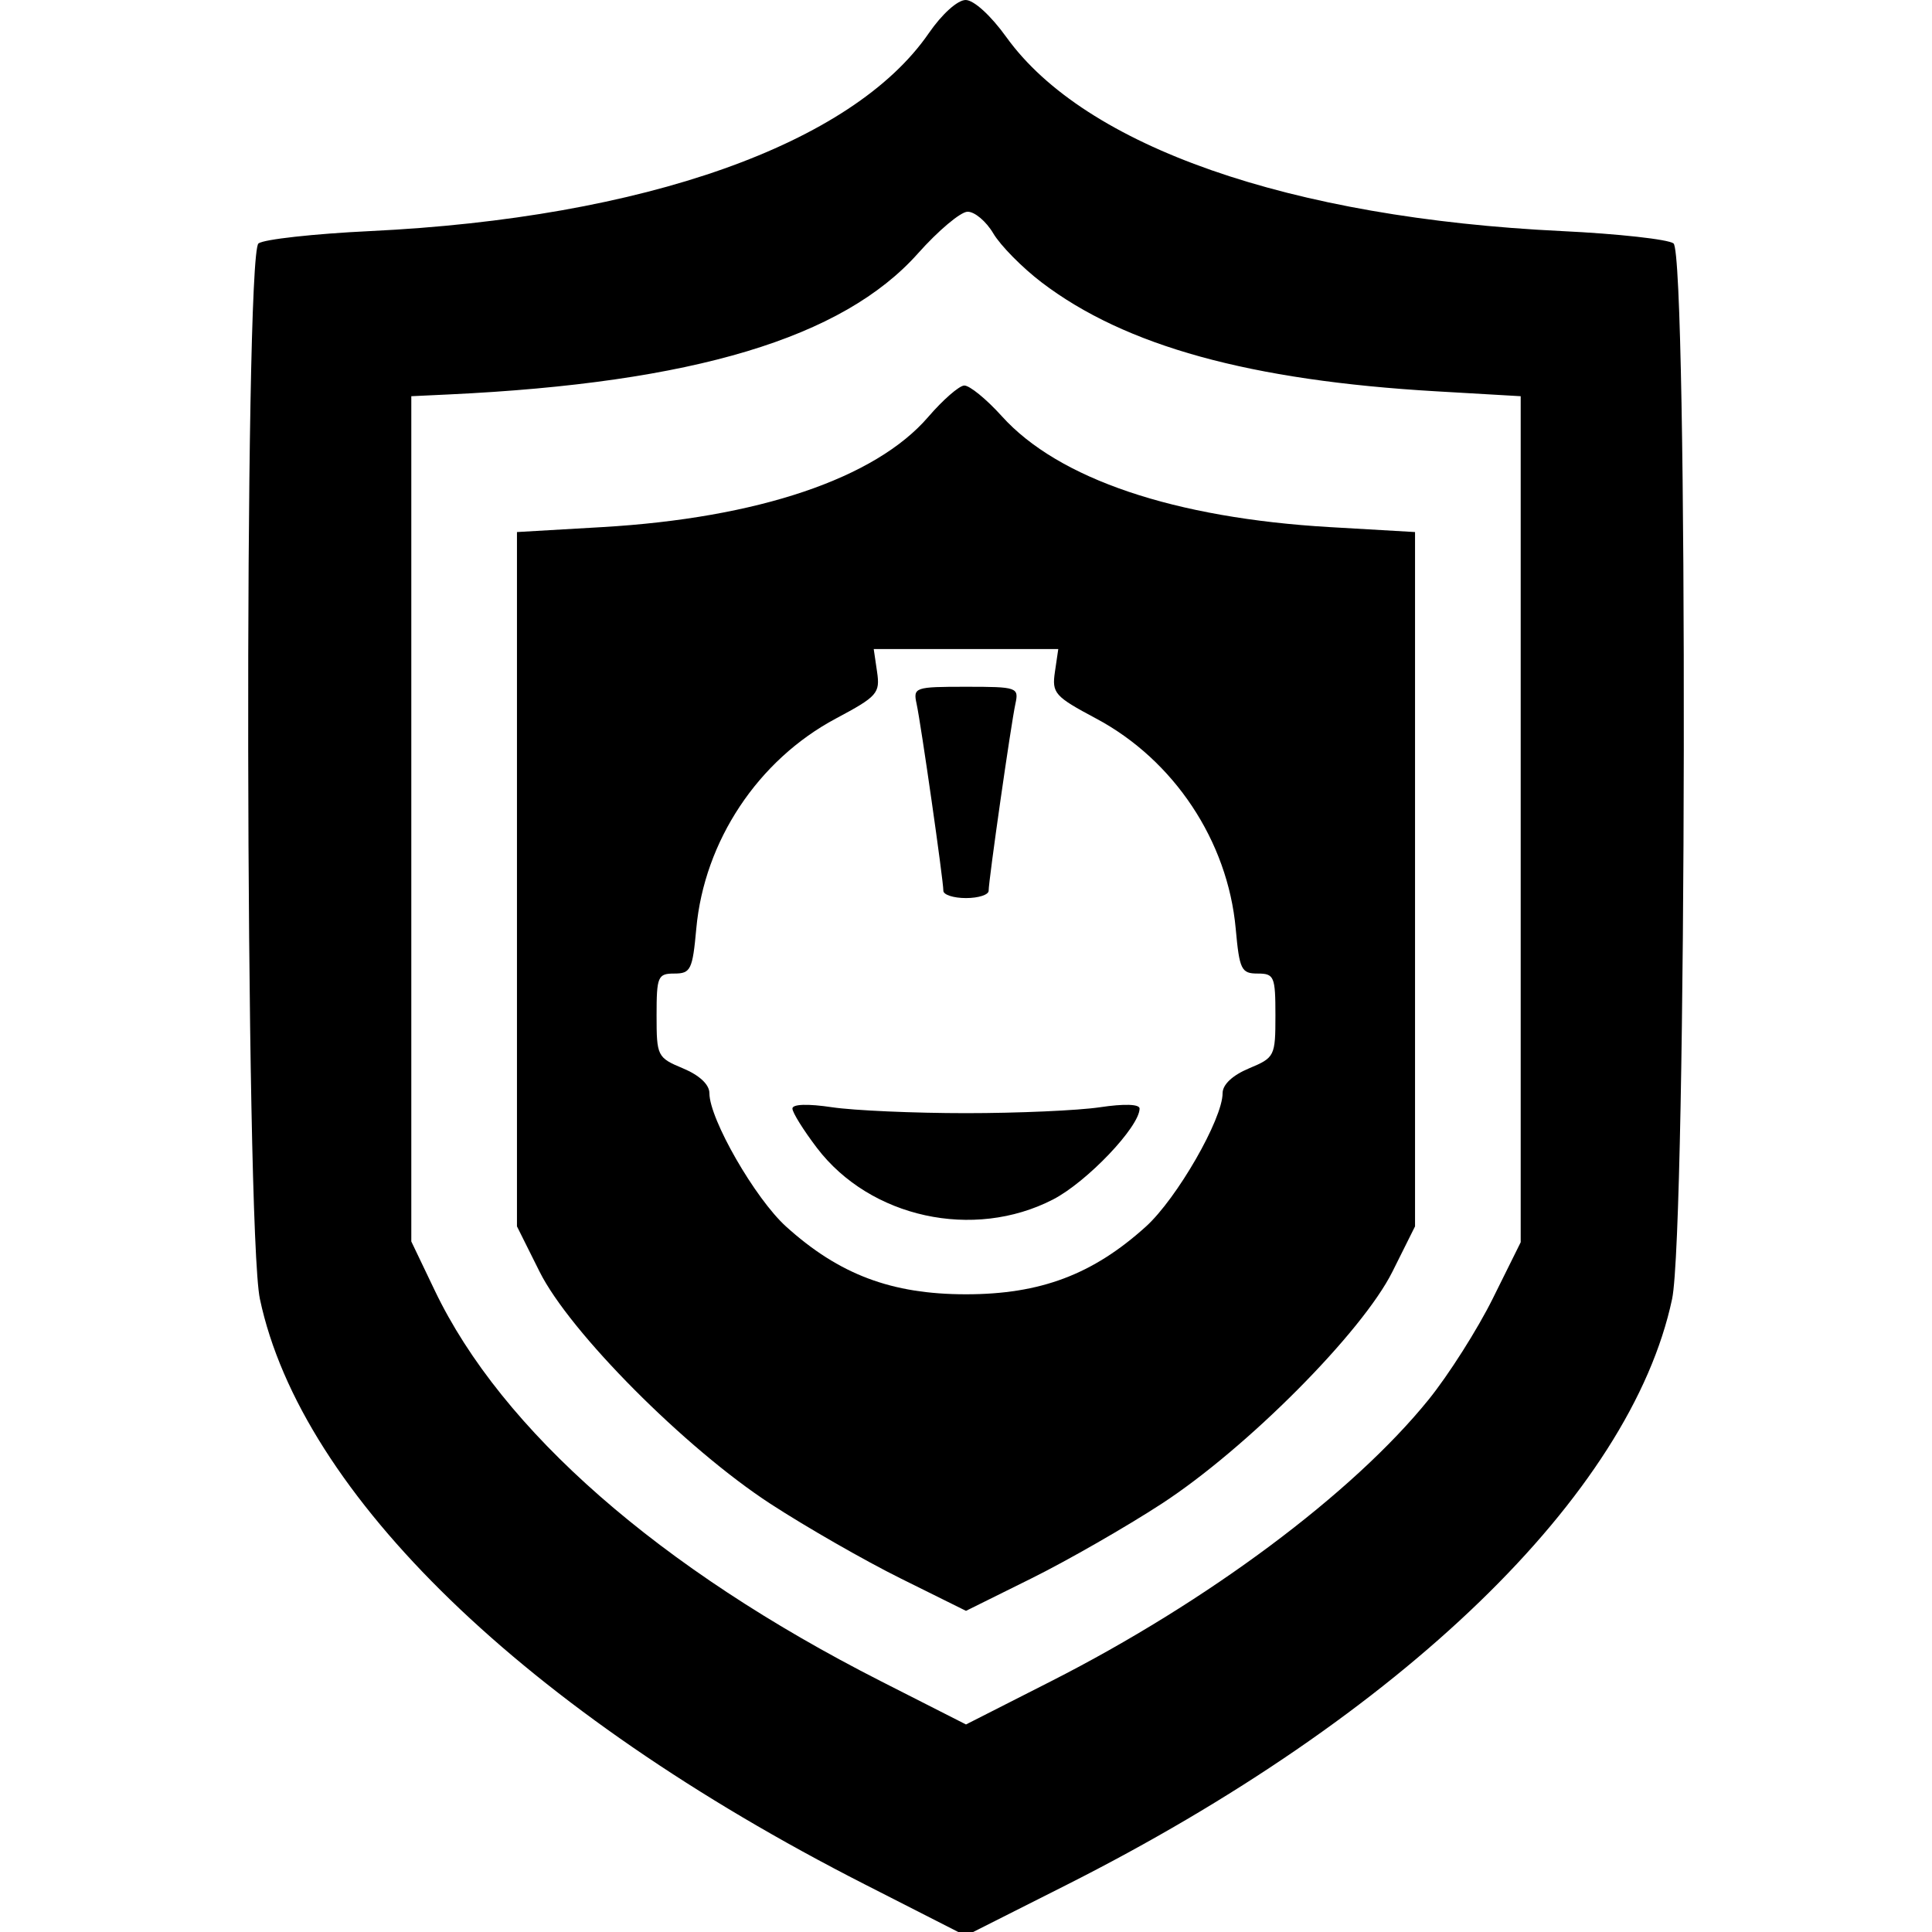 <svg xmlns="http://www.w3.org/2000/svg" width="256" height="256" viewBox="0 0 256 256" version="1.1">
	<path d="M 123.069 4.399 C 112.951 19.105, 85.364 28.877, 49.042 30.620 C 41.594 30.978, 34.938 31.714, 34.250 32.257 C 32.316 33.785, 32.490 162.931, 34.438 172.122 C 39.928 198.022, 69.640 226.782, 114.549 249.668 L 127.956 256.500 141.228 249.807 C 185.758 227.351, 216.068 198.040, 221.562 172.122 C 223.510 162.931, 223.684 33.785, 221.750 32.257 C 221.063 31.714, 214.406 30.978, 206.958 30.620 C 170.880 28.888, 143.761 19.416, 133.335 4.903 C 131.289 2.055, 129.033 -0, 127.954 -0 C 126.884 -0, 124.813 1.865, 123.069 4.399 M 121.645 33.568 C 111.669 44.784, 91.883 50.736, 59.500 52.264 L 54.500 52.500 54.500 108.500 L 54.500 164.500 57.610 171 C 66.494 189.568, 87.388 207.863, 116.750 222.783 L 128 228.500 139.250 222.783 C 160.025 212.227, 179.247 197.890, 189.303 185.450 C 191.948 182.178, 195.775 176.149, 197.806 172.053 L 201.500 164.606 201.500 108.553 L 201.500 52.500 190.310 51.851 C 165.626 50.418, 149.074 45.847, 138.007 37.408 C 135.442 35.451, 132.565 32.534, 131.615 30.925 C 130.665 29.316, 129.125 28.025, 128.193 28.055 C 127.262 28.086, 124.315 30.566, 121.645 33.568 M 123 55.240 C 115.991 63.391, 100.434 68.647, 79.768 69.846 L 68.500 70.500 68.500 116.500 L 68.500 162.500 71.494 168.500 C 75.496 176.522, 90.800 191.911, 102.082 199.259 C 106.803 202.333, 114.565 206.783, 119.332 209.147 L 128 213.446 136.668 209.147 C 141.435 206.783, 149.197 202.333, 153.918 199.259 C 165.200 191.911, 180.504 176.522, 184.506 168.500 L 187.500 162.500 187.500 116.500 L 187.500 70.500 176.232 69.846 C 155.603 68.650, 140.242 63.459, 132.753 55.155 C 130.692 52.870, 128.442 51.038, 127.753 51.085 C 127.064 51.131, 124.925 53.001, 123 55.240 M 116.218 89.031 C 116.632 91.854, 116.257 92.279, 110.755 95.211 C 100.446 100.706, 93.314 111.444, 92.261 123.059 C 91.769 128.484, 91.517 129, 89.361 129 C 87.163 129, 87 129.384, 87 134.551 C 87 139.950, 87.096 140.142, 90.500 141.564 C 92.689 142.479, 94 143.711, 94 144.854 C 94 148.281, 100.064 158.825, 104.166 162.531 C 111.202 168.887, 118.144 171.500, 128 171.500 C 137.856 171.500, 144.798 168.887, 151.834 162.531 C 155.936 158.825, 162 148.281, 162 144.854 C 162 143.711, 163.311 142.479, 165.500 141.564 C 168.904 140.142, 169 139.950, 169 134.551 C 169 129.384, 168.837 129, 166.639 129 C 164.483 129, 164.231 128.484, 163.739 123.059 C 162.686 111.444, 155.554 100.706, 145.245 95.211 C 139.743 92.279, 139.368 91.854, 139.782 89.031 L 140.227 86 128 86 L 115.773 86 116.218 89.031 M 121.452 93.250 C 122.035 95.929, 125 116.638, 125 118.030 C 125 118.564, 126.350 119, 128 119 C 129.650 119, 131 118.564, 131 118.030 C 131 116.638, 133.965 95.929, 134.548 93.250 C 135.020 91.083, 134.777 91, 128 91 C 121.223 91, 120.980 91.083, 121.452 93.250 M 105 146.888 C 105 147.414, 106.467 149.767, 108.259 152.118 C 115.316 161.369, 128.999 164.358, 139.517 158.945 C 144.012 156.632, 151 149.294, 151 146.888 C 151 146.301, 148.972 146.234, 145.750 146.716 C 142.863 147.147, 134.875 147.500, 128 147.500 C 121.125 147.500, 113.138 147.147, 110.250 146.716 C 107.028 146.234, 105 146.301, 105 146.888" stroke="none"  fill-rule="evenodd"/>
</svg>
